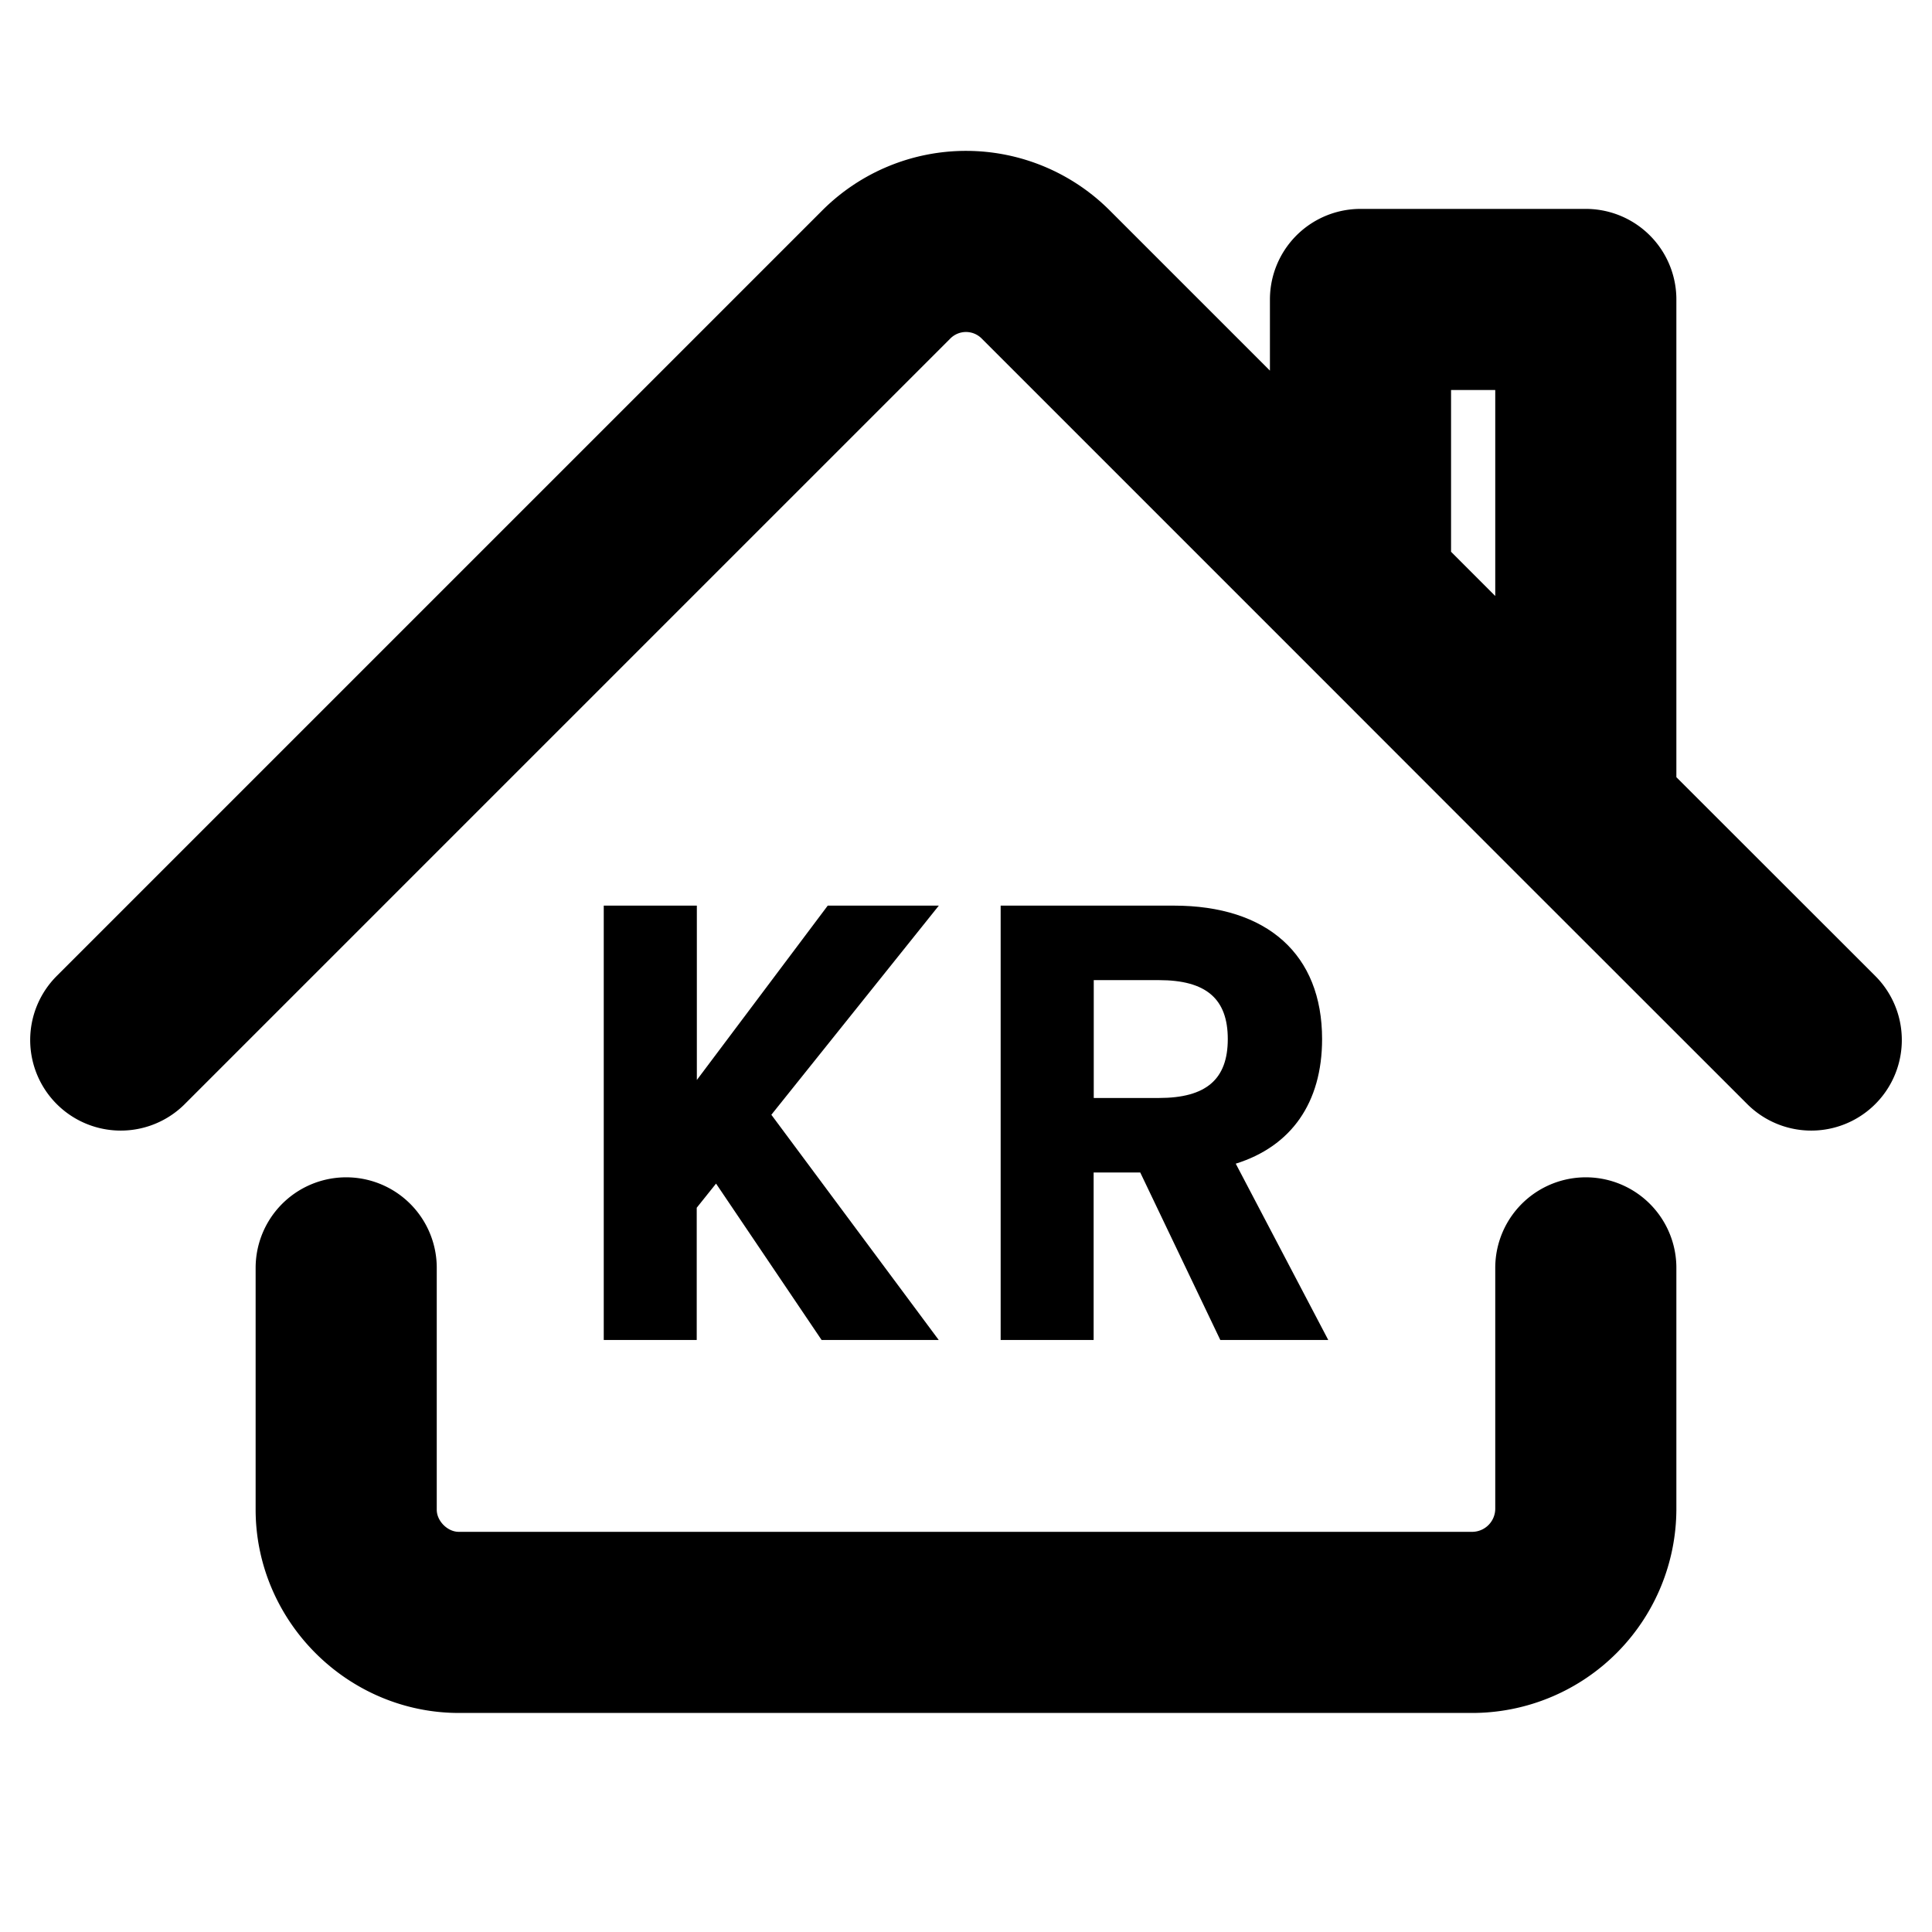 <svg width="16" height="16" viewBox="0 0 16 16" fill="none" xmlns="http://www.w3.org/2000/svg"><path d="M2.867 10.5v2.002c0 .509.425.934.933.934h8.4a.942.942 0 0 0 .933-.934V10.5M1 8.613l6.34-6.34a.933.933 0 0 1 1.32 0l2.607 2.607M15 8.613l-1.867-1.866M11.267 4.88v-2.4h1.866v4.267M11.267 4.88l1.866 1.867" stroke="#000" stroke-width="1.5" stroke-linecap="round" stroke-linejoin="round"/><path d="M7.775 7.5h-.92L5.771 8.944V7.5H5v3.597h.77v-1.095l.16-.2.874 1.295h.97L6.388 9.232 7.775 7.5Zm2.331 3.597H11l-.766-1.46c.458-.143.715-.503.715-1.032 0-.7-.453-1.105-1.228-1.105H8.287v3.597h.77V9.71h.386l.663 1.387Zm-1.048-2.98h.54c.39 0 .57.154.57.488 0 .334-.18.488-.57.488h-.54v-.976Z" fill="#000"/></svg>